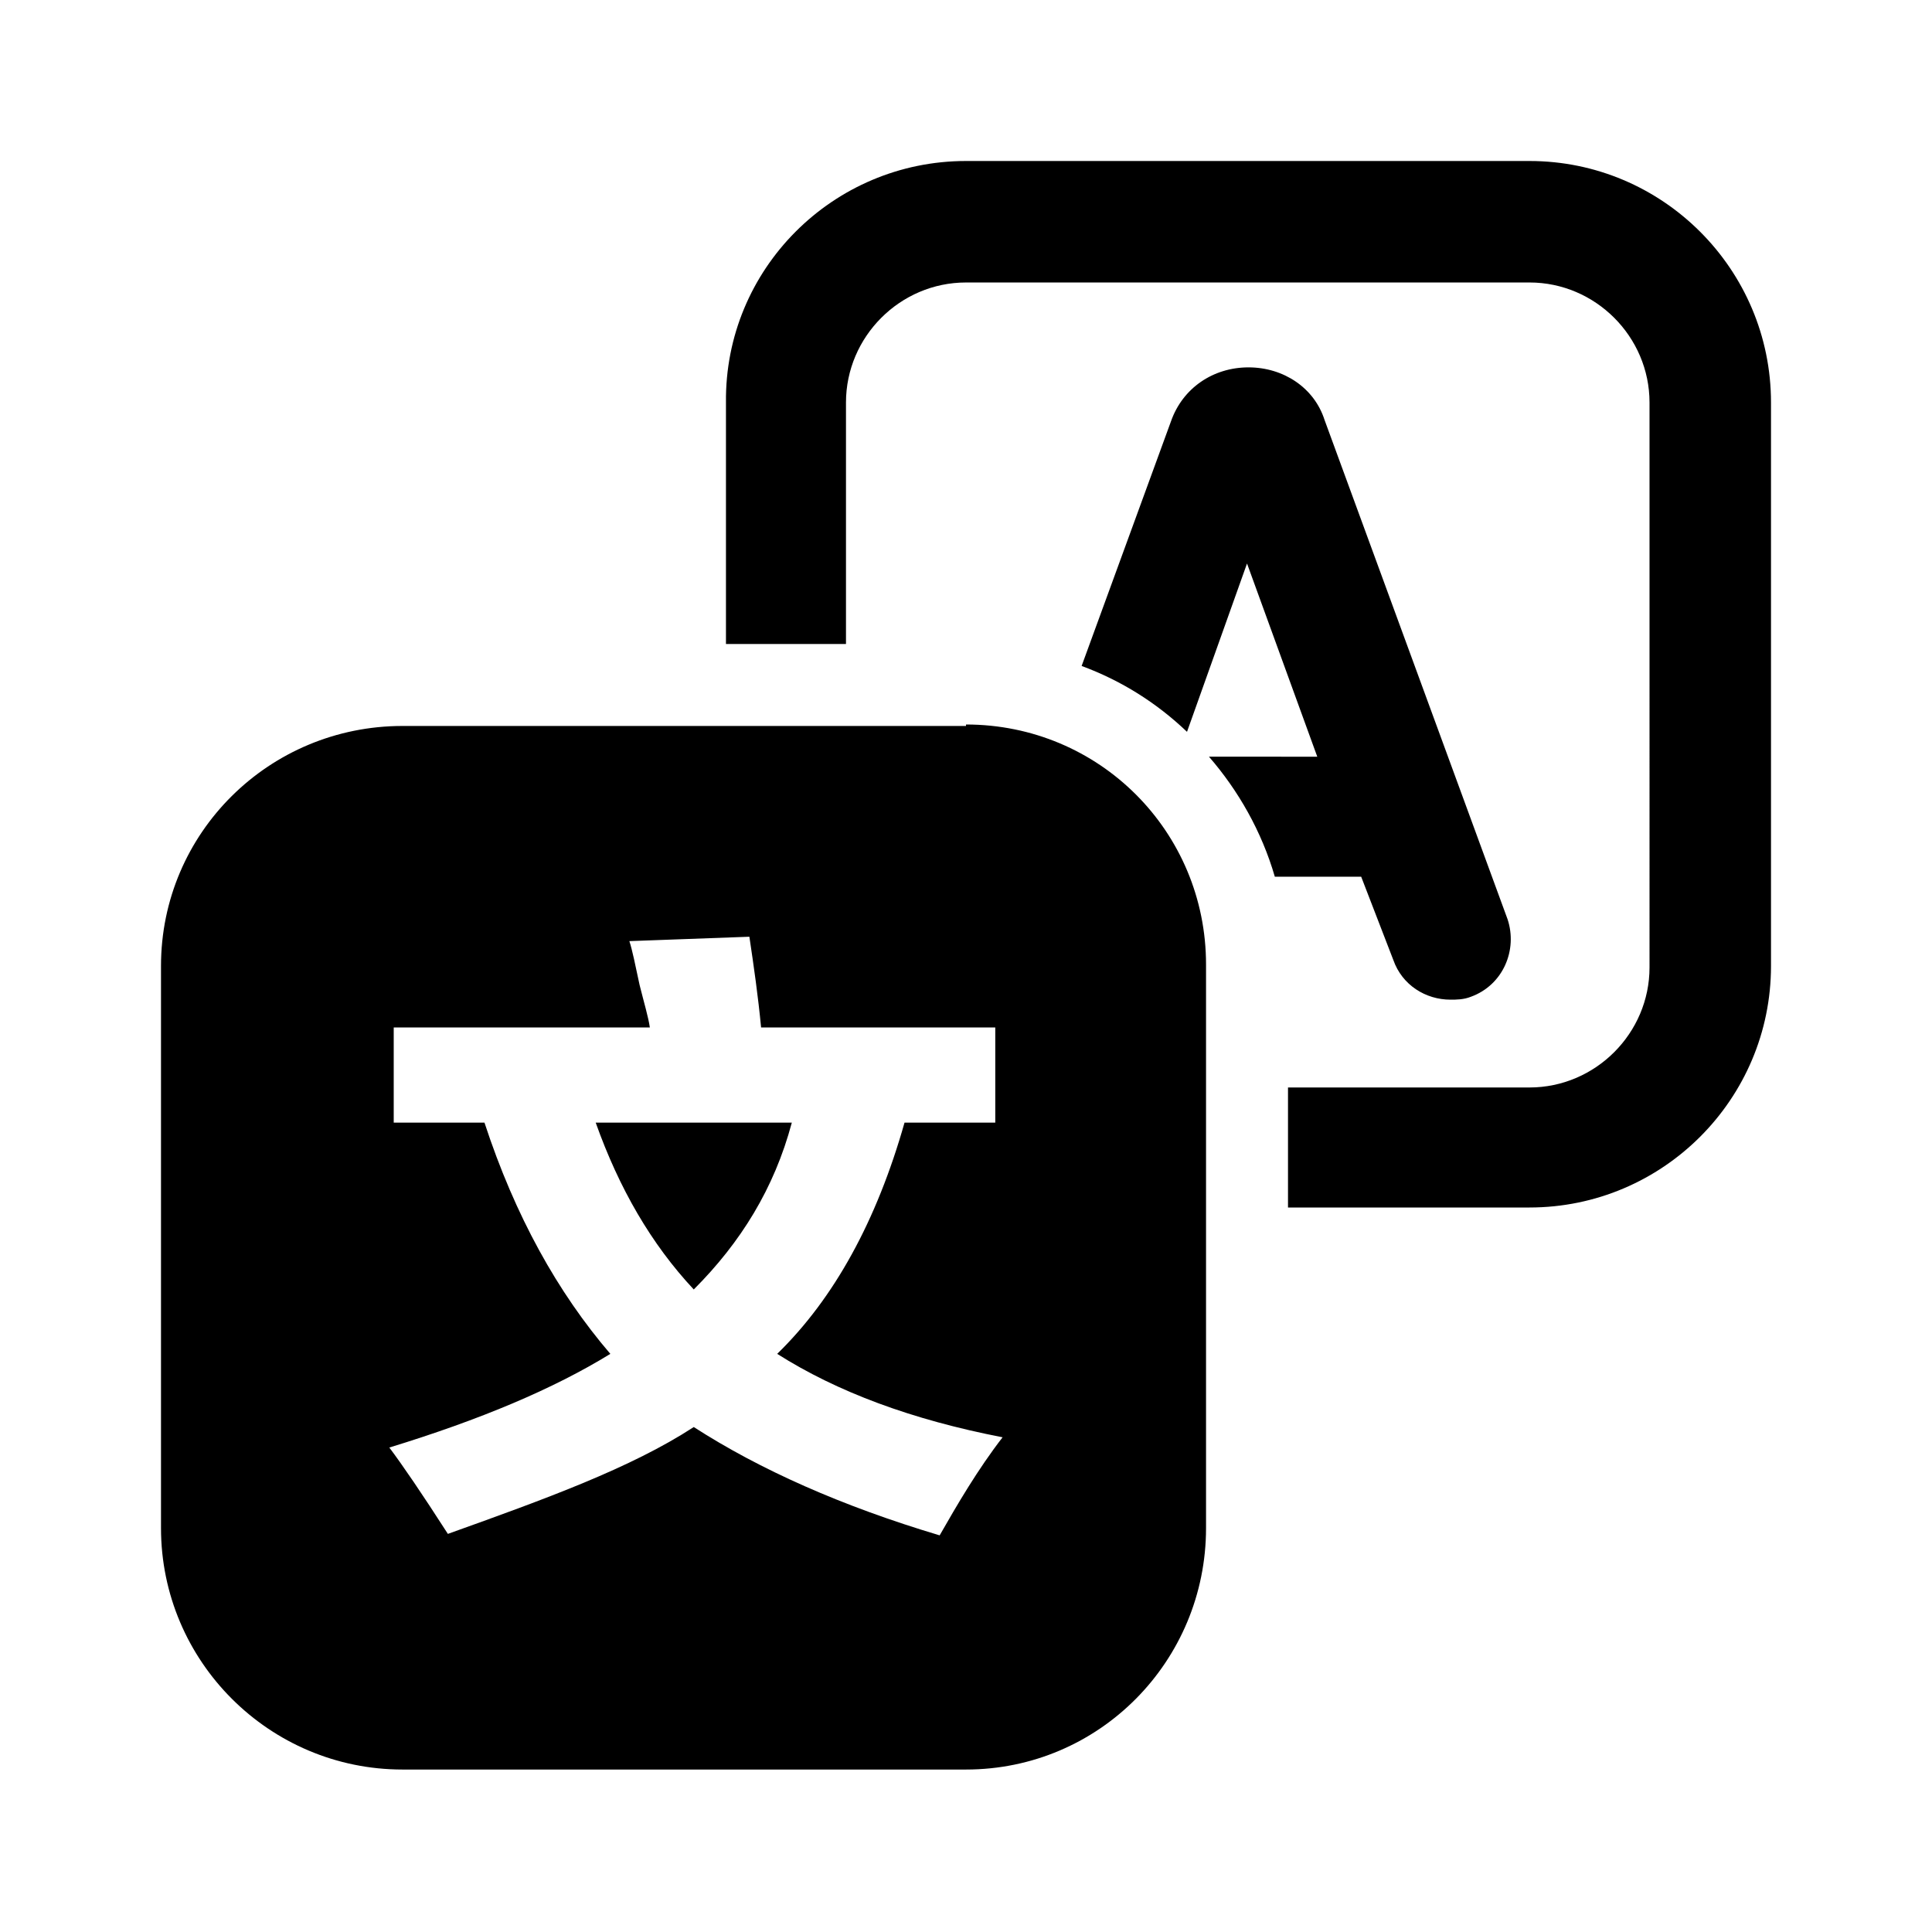 <?xml version="1.0" encoding="utf-8"?>
<!-- Generator: Adobe Illustrator 26.0.2, SVG Export Plug-In . SVG Version: 6.00 Build 0)  -->
<svg version="1.1" id="图层_1" xmlns="http://www.w3.org/2000/svg" xmlns:xlink="http://www.w3.org/1999/xlink" x="0px" y="0px"
	 viewBox="0 0 132 132" style="enable-background:new 0 0 132 132;" xml:space="preserve">
<style type="text/css">
	.st0{fill:none;}
	.st1{fill-rule:evenodd;clip-rule:evenodd;fill:currentColor;}
	.st2{fill:none;stroke:currentColor;stroke-opacity:0;}
</style>
<rect id="size" class="st0" width="132" height="132"/>
<g>
	<path id="形状结合" class="st1" d="M66,49.5c9.1,0,16.4,7.3,16.4,16.4v38.5c0,9.1-7.3,16.5-16.4,16.5H27.5
		c-9.1,0-16.5-7.4-16.5-16.5V66c0-9.1,7.4-16.4,16.5-16.4H66z M51.2,64l-8.2,0.3c0.2,0.6,0.4,1.6,0.7,3c0.3,1.2,0.6,2.2,0.7,2.9
		H26.9v6.5h6.2c2.1,6.4,5,11.6,8.6,15.8c-3.9,2.4-8.9,4.5-15.1,6.4c0.9,1.2,2.2,3.1,4,5.9c6.7-2.4,12.5-4.5,16.8-7.3
		c4.5,2.9,10.1,5.4,16.8,7.4c1.2-2.1,2.6-4.5,4.3-6.7c-6.2-1.2-11.3-3.1-15.4-5.7c3.9-3.8,6.8-9.1,8.7-15.8H68v-6.5H52
		C51.8,68.1,51.5,66,51.2,64z M54.1,76.7c-1.2,4.5-3.5,8.2-6.7,11.4c-2.9-3.1-5.1-6.9-6.7-11.4H54.1z M104.5,11
		c9.1,0,16.5,7.4,16.5,16.5V66c0,9.1-7.4,16.5-16.5,16.5H88v-8.2h16.5c4.5,0,8.2-3.7,8.2-8.2V27.5c0-4.5-3.7-8.2-8.2-8.2H66
		c-4.5,0-8.2,3.7-8.2,8.2V44h-8.2V27.5C49.5,18.4,56.9,11,66,11H104.5z M85.3,25.1c2.4,0,4.5,1.4,5.2,3.6l12.5,34.1
		c0.7,2.1-0.3,4.5-2.5,5.3c-0.5,0.2-1,0.2-1.4,0.2c-1.7,0-3.3-1-3.9-2.7L93,59.9h-5.9c-0.9-3.1-2.5-5.9-4.5-8.2H90l-4.8-13.2
		L81.1,50c-2.1-2-4.5-3.5-7.2-4.5L80,28.8C80.8,26.5,82.9,25.1,85.3,25.1z"/>
	<path id="形状结合_00000010998318707575897520000013027657123687105463_" class="st2" d="M82.5,66v38.5
		c0,9.1-7.3,16.5-16.4,16.5H27.5c-9.1,0-16.5-7.4-16.5-16.5V66c0-9.1,7.4-16.4,16.5-16.4H66C75.1,49.5,82.5,56.9,82.5,66z
		 M42.9,64.3c0.2,0.6,0.4,1.6,0.7,3c0.3,1.2,0.6,2.2,0.7,2.9H26.9v6.5h6.2c2.1,6.4,5,11.6,8.6,15.8c-3.9,2.4-8.9,4.5-15.1,6.4
		c0.9,1.2,2.2,3.1,4,5.9c6.7-2.4,12.5-4.5,16.8-7.3c4.5,2.9,10.1,5.4,16.8,7.4c1.2-2.1,2.6-4.5,4.3-6.7c-6.2-1.2-11.3-3.1-15.4-5.7
		c3.9-3.8,6.8-9.1,8.7-15.8H68v-6.5H52c-0.2-2.1-0.5-4.1-0.8-6.2L42.9,64.3z M47.4,88.1c-2.9-3.1-5.1-6.9-6.7-11.4h13.4
		C52.8,81.1,50.6,84.9,47.4,88.1z M121,27.5V66c0,9.1-7.4,16.5-16.5,16.5H88v-8.2h16.5c4.5,0,8.2-3.7,8.2-8.2V27.5
		c0-4.5-3.7-8.2-8.2-8.2H66c-4.5,0-8.2,3.7-8.2,8.2V44h-8.2V27.5C49.5,18.4,56.9,11,66,11h38.5C113.6,11,121,18.4,121,27.5z
		 M90.5,28.8l12.5,34.1c0.7,2.1-0.3,4.5-2.5,5.3c-0.5,0.2-1,0.2-1.4,0.2c-1.7,0-3.3-1-3.9-2.7L93,59.9h-5.9
		c-0.9-3.1-2.5-5.9-4.5-8.2H90l-4.8-13.2L81.1,50c-2.1-2-4.5-3.5-7.2-4.5L80,28.8c0.8-2.2,2.9-3.6,5.3-3.6S89.7,26.5,90.5,28.8z"/>
</g>
</svg>
